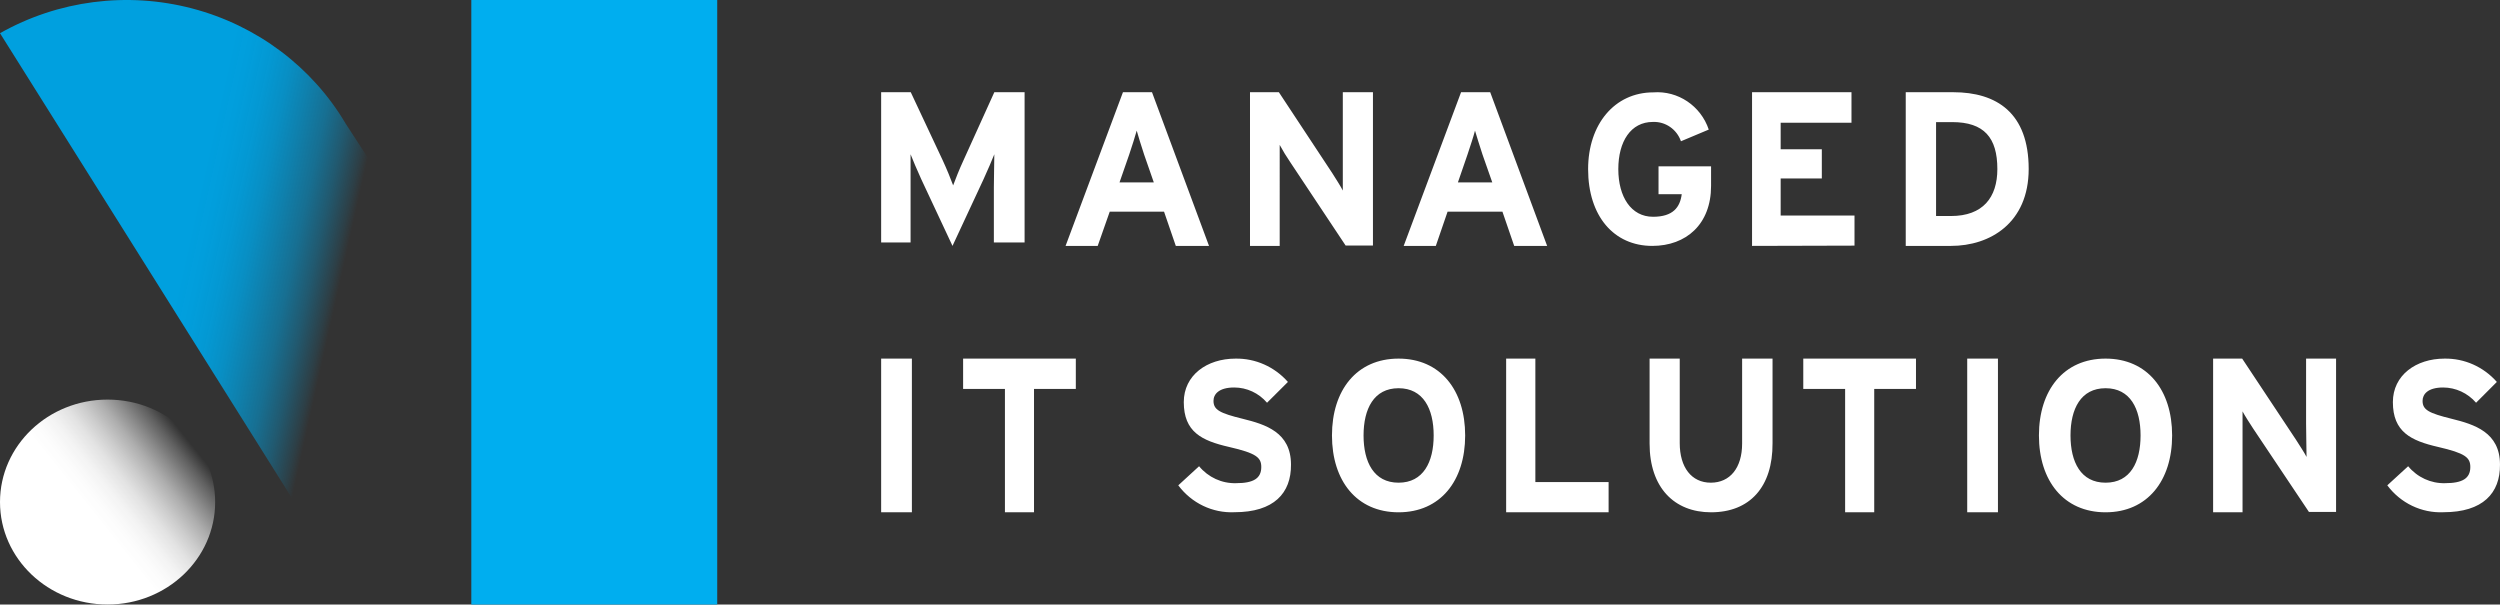 <svg xmlns="http://www.w3.org/2000/svg" width="244" height="59" viewBox="0 0 244 59">
    <rect x="0" y="0" width="244" height="59" fill="#333333" stroke="none"/>
    <defs>
        <linearGradient id="ddtcn44q1a" x1="11.704%" x2="88.296%" y1="79.155%" y2="20.845%">
            <stop offset="41%" stop-color="#FFF"/>
            <stop offset="48%" stop-color="#FFF" stop-opacity=".98"/>
            <stop offset="55%" stop-color="#FFF" stop-opacity=".94"/>
            <stop offset="63%" stop-color="#FFF" stop-opacity=".86"/>
            <stop offset="70%" stop-color="#FFF" stop-opacity=".75"/>
            <stop offset="78%" stop-color="#FFF" stop-opacity=".6"/>
            <stop offset="85%" stop-color="#FFF" stop-opacity=".43"/>
            <stop offset="93%" stop-color="#FFF" stop-opacity=".22"/>
            <stop offset="100%" stop-color="#FFF" stop-opacity="0"/>
        </linearGradient>
        <linearGradient id="svifwwaawb" x1="17.739%" x2="74.549%" y1="38.628%" y2="56.243%">
            <stop offset="41%" stop-color="#00A0DF"/>
            <stop offset="48%" stop-color="#00A0DF" stop-opacity=".98"/>
            <stop offset="56%" stop-color="#00A0DF" stop-opacity=".93"/>
            <stop offset="64%" stop-color="#00A0DF" stop-opacity=".84"/>
            <stop offset="72%" stop-color="#00A0DF" stop-opacity=".71"/>
            <stop offset="81%" stop-color="#00A0DF" stop-opacity=".55"/>
            <stop offset="89%" stop-color="#00A0DF" stop-opacity=".35"/>
            <stop offset="97%" stop-color="#00A0DF" stop-opacity=".11"/>
            <stop offset="100%" stop-color="#00A0DF" stop-opacity="0"/>
        </linearGradient>
    </defs>
    <g fill="none" fill-rule="evenodd">
        <g fill-rule="nonzero">
            <g transform="translate(-50 -32) translate(50 32)">
                <path fill="#FFF" d="M97.001 23.664V18.28c0-.797.045-2.657.045-3.223-.216.54-.659 1.585-1.047 2.426L92.964 24l-3.053-6.517c-.38-.841-.831-1.886-1.039-2.426v8.607H86V9h2.89l3.116 6.641c.38.815.831 1.922 1.021 2.453.199-.55.623-1.62 1.012-2.453L97.046 9H100v14.664h-2.999zM114.758 24l-1.148-3.342h-5.3L107.136 24H104l5.6-15h2.835L118 24h-3.242zm-3.091-8.913c-.292-.906-.583-1.812-.724-2.337-.15.553-.442 1.458-.734 2.337l-.945 2.717h3.348l-.945-2.717zM131.333 23.964l-5.404-8.133c-.372-.545-.716-1.109-1.031-1.69V24H122V9h2.818l5.218 7.907c.355.56.835 1.31 1.022 1.69V9H134v14.964h-2.667zM147.785 24l-1.148-3.342h-5.353L140.136 24H137l5.6-15h2.844L151 24h-3.215zm-3.092-8.913c-.291-.906-.583-1.812-.733-2.337-.141.553-.441 1.458-.733 2.337l-.936 2.717h3.356l-.954-2.717zM161.26 24c-3.744 0-6.26-2.904-6.26-7.493 0-4.387 2.594-7.492 6.363-7.492 2.408-.18 4.632 1.313 5.412 3.632l-2.714 1.14c-.406-1.171-1.518-1.937-2.741-1.886-2.153 0-3.372 1.904-3.372 4.606 0 2.703 1.245 4.65 3.39 4.65 1.962 0 2.636-.938 2.8-2.202h-2.265v-2.72H167v1.913c0 3.738-2.43 5.852-5.74 5.852zM171 24L171 9 180.705 9 180.705 11.98 173.793 11.98 173.793 14.571 177.81 14.571 177.81 17.415 173.793 17.415 173.793 21.038 181 21.038 181 23.973zM190.417 24H186V9h4.632C194.87 9 198 11.01 198 16.5c-.009 5.272-3.773 7.5-7.583 7.5zm.108-12.083h-1.565v9.166h1.457c3.112 0 4.525-1.811 4.525-4.583 0-3.062-1.288-4.583-4.417-4.583zM86 50L86 35 89 35 89 50zM100.919 37.962L100.919 50 98.081 50 98.081 37.962 94 37.962 94 35 105 35 105 37.962zM120.483 49.993c-2.136.098-4.183-.883-5.483-2.625l2.03-1.864c.897 1.086 2.227 1.694 3.615 1.654 1.705 0 2.456-.473 2.456-1.576 0-.927-.478-1.347-3.147-1.96-2.669-.613-4.417-1.47-4.417-4.376 0-2.626 2.26-4.245 5.048-4.245 1.945-.034 3.81.795 5.116 2.276l-2.038 2.03c-.81-.947-1.978-1.489-3.206-1.488-1.509 0-2.02.665-2.02 1.304 0 .875.605 1.2 2.847 1.75 2.243.552 4.716 1.322 4.716 4.473.025 2.783-1.663 4.647-5.517 4.647zM136.5 50c-4.086 0-6.5-3.074-6.5-7.5s2.414-7.5 6.5-7.5 6.5 3.074 6.5 7.5-2.414 7.5-6.5 7.5zm0-12.11c-2.414 0-3.417 2.02-3.417 4.61 0 2.59 1.003 4.61 3.417 4.61 2.414 0 3.426-2.01 3.426-4.61 0-2.6-1.012-4.61-3.426-4.61zM147 50L147 35 149.851 35 149.851 47.047 157 47.047 157 50zM167 50c-3.587 0-6-2.408-6-6.706V35h2.942v8.25c0 2.362 1.148 3.86 3.031 3.86 1.883 0 3.058-1.453 3.058-3.816V35H173v8.25c.027 4.28-2.224 6.75-6 6.75zM182.924 37.962L182.924 50 180.084 50 180.084 37.962 176 37.962 176 35 187 35 187 37.962zM192 50L192 35 195 35 195 50zM205.505 50C201.42 50 199 46.926 199 42.5s2.421-7.5 6.505-7.5c4.083 0 6.495 3.074 6.495 7.5s-2.421 7.5-6.495 7.5zm0-12.11c-2.422 0-3.424 2.02-3.424 4.61 0 2.59 1.002 4.61 3.424 4.61 2.42 0 3.414-2.01 3.414-4.61 0-2.6-1.002-4.61-3.414-4.61zM225.351 49.964l-5.44-8.133c-.358-.55-.842-1.3-1.039-1.68V50H216V35h2.837l5.244 7.907c.357.56.85 1.31 1.038 1.69 0-.552-.045-2.431-.045-3.272V35H228v14.964h-2.649zM238.479 49.994c-2.134.095-4.18-.885-5.479-2.626l2.036-1.864c.896 1.083 2.221 1.692 3.604 1.654 1.705 0 2.463-.473 2.463-1.576 0-.927-.486-1.347-3.144-1.96-2.659-.613-4.414-1.47-4.414-4.376 0-2.626 2.258-4.245 5.036-4.245 1.944-.034 3.807.795 5.112 2.276l-2.028 2.03c-.815-.943-1.984-1.484-3.212-1.488-1.508 0-2.01.665-2.01 1.304 0 .876.604 1.2 2.836 1.75 2.233.552 4.72 1.322 4.72 4.473.026 2.783-1.67 4.648-5.52 4.648z"/>
                <ellipse cx="10.5" cy="49" fill="url(#ddtcn44q1a)" rx="10.5" ry="10"/>
                <path fill="#00AEEF" d="M46 0H70V59H46z"/>
                <path fill="url(#svifwwaawb)" d="M43 26.311l-9.25-14.224C30.473 6.534 25.077 2.482 18.747.823 12.418-.836 5.674.034 0 3.241L35.012 59 43 26.311z"/>
            </g>
        </g>
    </g>
</svg>
